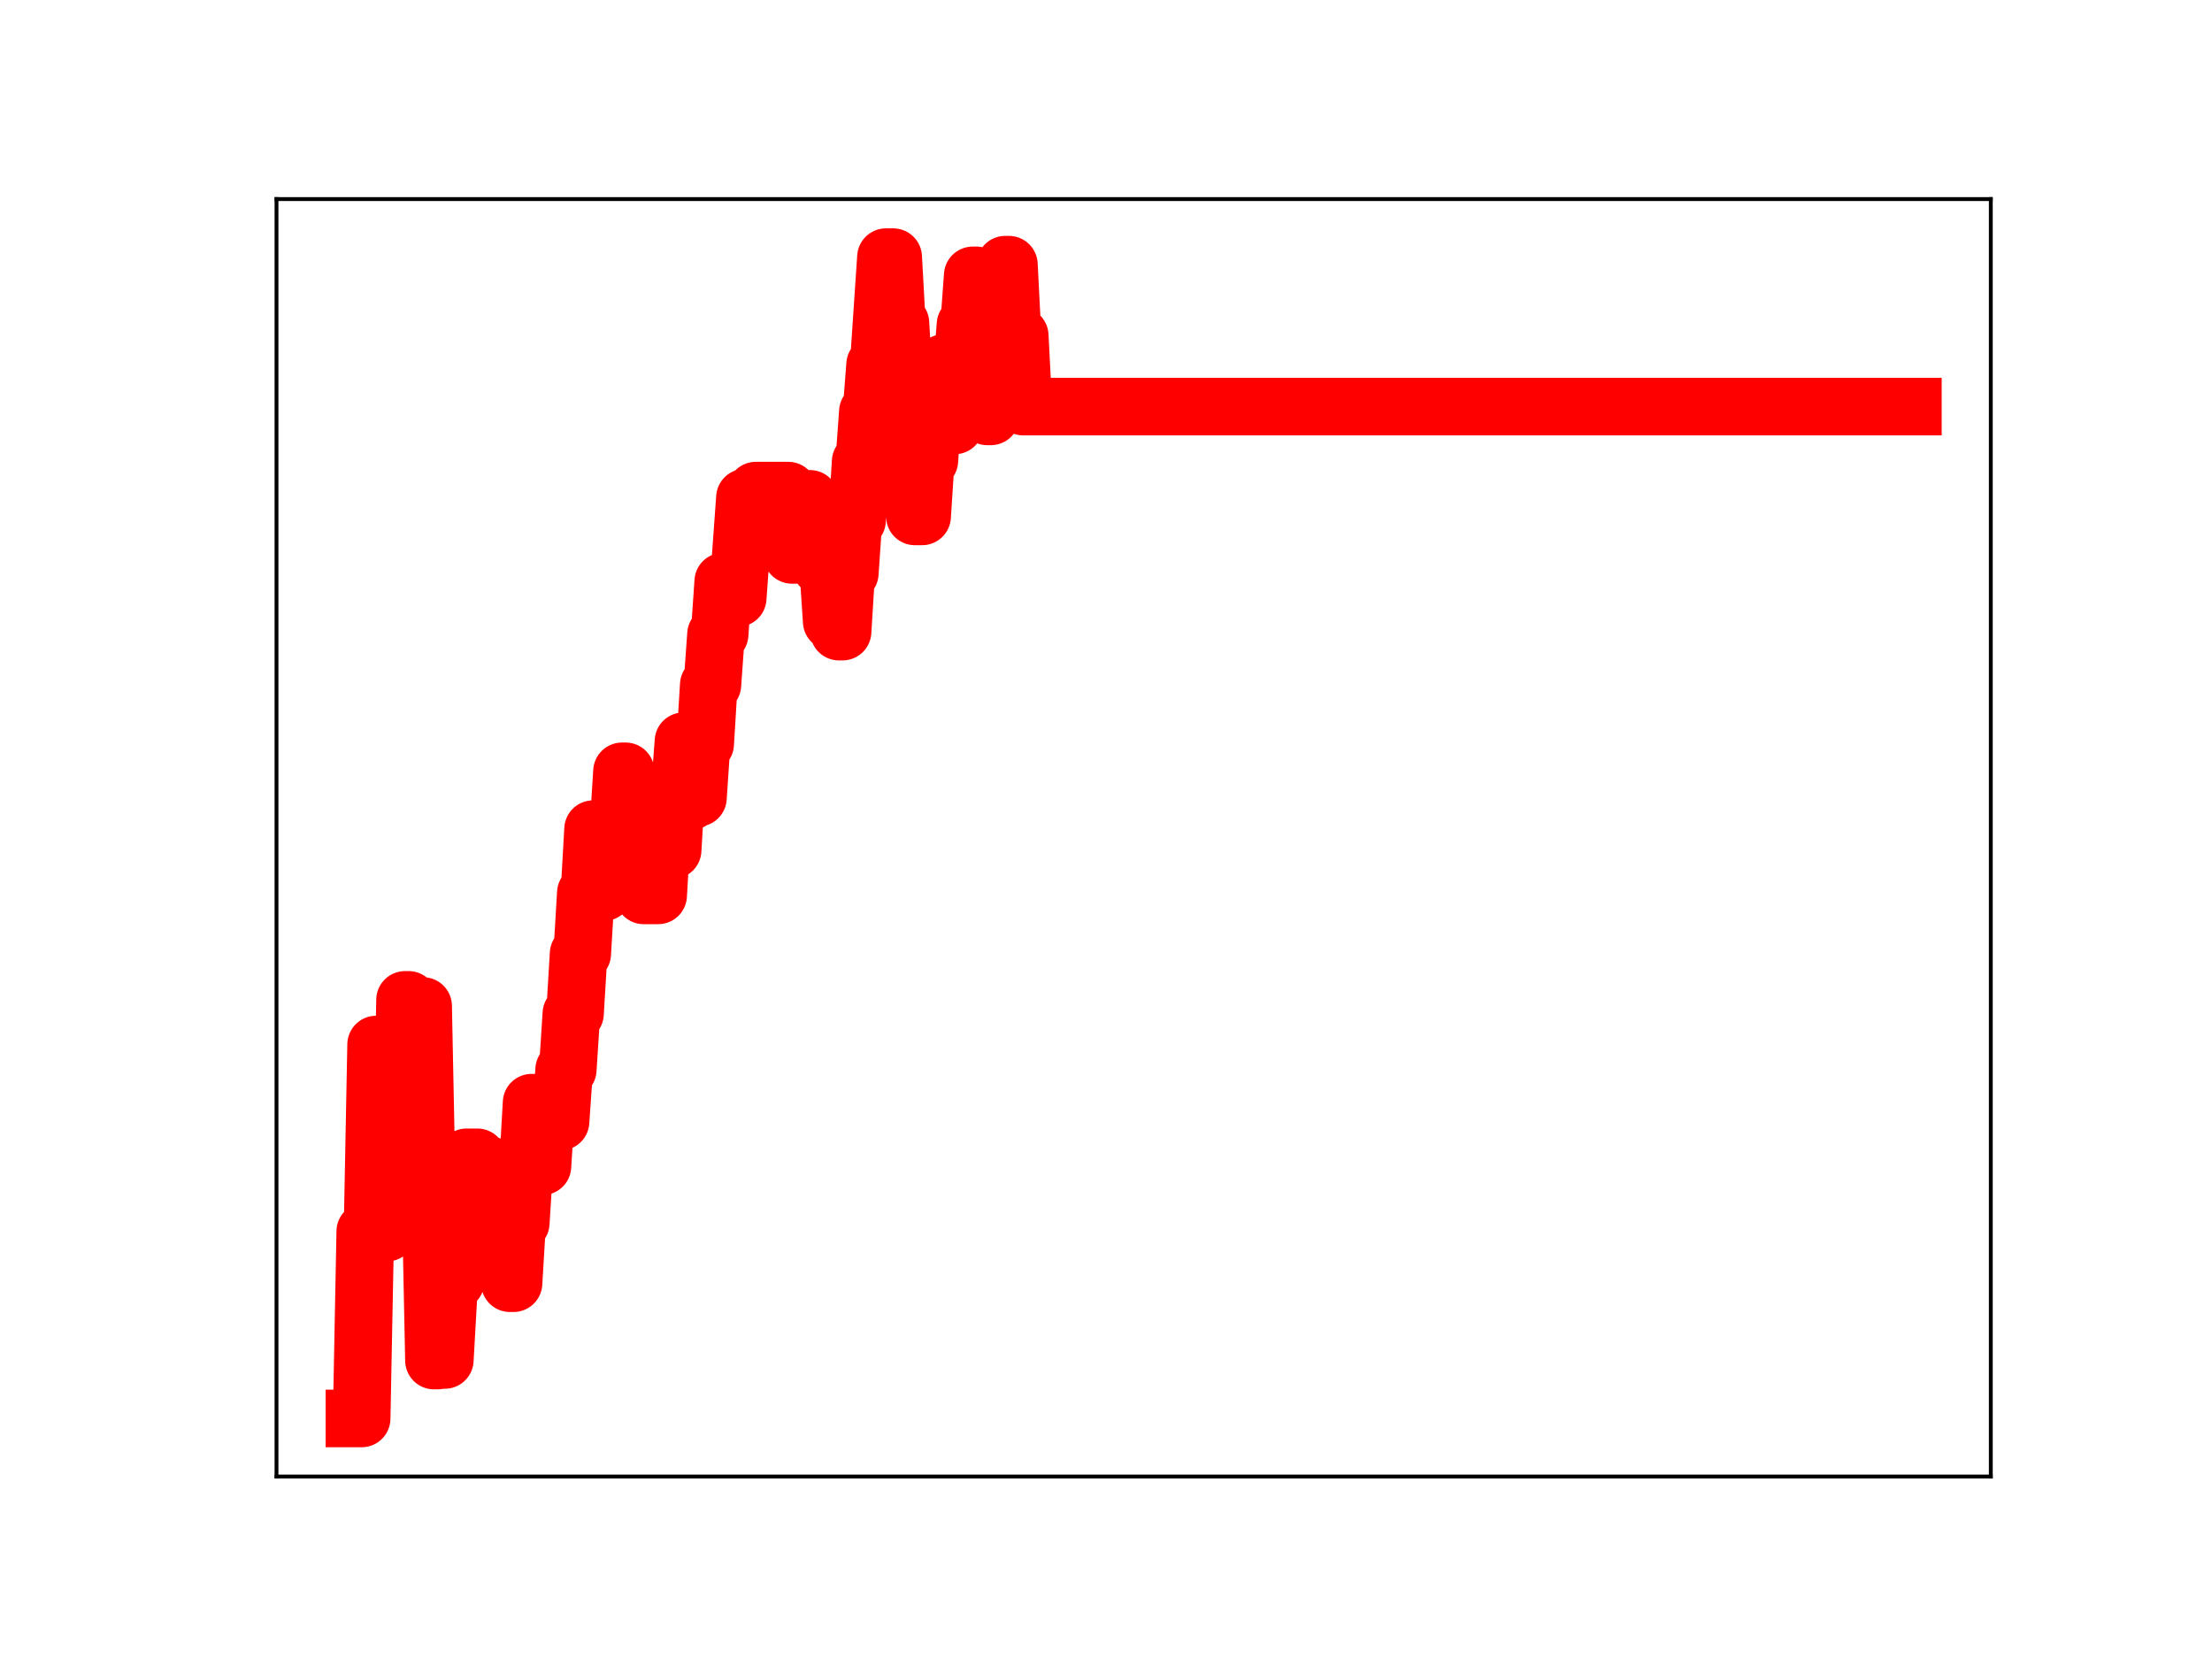 <?xml version="1.0" encoding="utf-8" standalone="no"?>
<!DOCTYPE svg PUBLIC "-//W3C//DTD SVG 1.1//EN"
  "http://www.w3.org/Graphics/SVG/1.1/DTD/svg11.dtd">
<!-- Created with matplotlib (https://matplotlib.org/) -->
<svg height="345.6pt" version="1.1" viewBox="0 0 460.8 345.6" width="460.8pt" xmlns="http://www.w3.org/2000/svg" xmlns:xlink="http://www.w3.org/1999/xlink">
 <defs>
  <style type="text/css">
*{stroke-linecap:butt;stroke-linejoin:round;}
  </style>
 </defs>
 <g id="figure_1">
  <g id="patch_1">
   <path d="M 0 345.6 
L 460.8 345.6 
L 460.8 0 
L 0 0 
z
" style="fill:#ffffff;"/>
  </g>
  <g id="axes_1">
   <g id="patch_2">
    <path d="M 57.6 307.584 
L 414.72 307.584 
L 414.72 41.472 
L 57.6 41.472 
z
" style="fill:#ffffff;"/>
   </g>
   <g id="line2d_1">
    <path clip-path="url(#p747812149f)" d="M 73.833 295.488 
L 75.339 295.488 
L 76.093 256.519 
L 77.599 256.519 
L 78.352 217.599 
L 79.106 217.599 
L 79.859 256.776 
L 80.612 256.776 
L 81.365 247.771 
L 83.625 247.771 
L 84.378 208.296 
L 85.132 208.296 
L 85.885 243.647 
L 86.638 243.647 
L 87.391 209.571 
L 88.145 209.571 
L 88.898 246.788 
L 89.651 246.788 
L 90.404 283.425 
L 91.158 283.425 
L 91.911 283.304 
L 92.664 283.304 
L 93.417 269.983 
L 94.171 266.931 
L 94.924 266.931 
L 95.677 253.5 
L 96.43 253.5 
L 97.184 241.089 
L 99.444 241.089 
L 100.197 254.067 
L 101.703 254.067 
L 102.457 242.872 
L 103.21 255.274 
L 105.47 255.274 
L 106.223 267.314 
L 106.976 267.314 
L 107.729 254.754 
L 108.483 254.754 
L 109.236 242.845 
L 109.989 242.845 
L 110.742 229.711 
L 111.496 229.711 
L 112.249 242.952 
L 113.002 242.952 
L 113.755 230.9 
L 115.262 230.9 
L 116.015 233.65 
L 116.768 233.65 
L 117.522 222.834 
L 118.275 222.834 
L 119.028 211.16 
L 119.782 211.16 
L 120.535 198.678 
L 121.288 198.678 
L 122.041 186.021 
L 122.795 186.021 
L 123.548 172.73 
L 124.301 185.844 
L 125.808 185.844 
L 126.561 184.574 
L 128.067 184.574 
L 129.574 160.684 
L 130.327 160.684 
L 131.08 173.969 
L 131.834 173.969 
L 132.587 172.902 
L 133.34 172.902 
L 134.093 186.524 
L 137.106 186.524 
L 137.86 173.658 
L 138.613 173.658 
L 139.366 177.095 
L 140.12 177.095 
L 140.873 164.55 
L 141.626 164.55 
L 142.379 154.418 
L 143.133 166.926 
L 143.886 166.926 
L 144.639 166.197 
L 145.392 166.197 
L 146.146 154.985 
L 146.899 154.985 
L 147.652 142.667 
L 148.405 142.667 
L 149.159 132.154 
L 149.912 132.154 
L 150.665 121.142 
L 152.172 121.142 
L 152.925 124.577 
L 153.678 124.577 
L 155.185 103.665 
L 156.691 103.665 
L 157.444 102.208 
L 164.224 102.208 
L 164.977 115.591 
L 165.73 115.591 
L 166.484 103.921 
L 168.743 103.921 
L 169.497 116.554 
L 170.25 116.554 
L 171.003 118.066 
L 172.51 118.066 
L 173.263 129.474 
L 174.016 129.474 
L 174.769 131.576 
L 175.523 131.576 
L 176.276 119.411 
L 177.029 119.411 
L 177.782 108.422 
L 178.536 108.422 
L 179.289 96.167 
L 180.042 96.167 
L 180.795 85.753 
L 181.549 85.753 
L 182.302 75.954 
L 183.055 75.954 
L 184.562 53.568 
L 186.068 53.568 
L 186.822 67.283 
L 187.575 67.283 
L 188.328 79.917 
L 189.081 79.917 
L 190.588 107.575 
L 192.094 107.575 
L 192.848 95.952 
L 193.601 95.952 
L 194.354 85.712 
L 195.861 85.712 
L 196.614 75.611 
L 197.367 88.628 
L 198.874 88.628 
L 199.627 77.108 
L 200.38 77.108 
L 201.133 67.624 
L 201.887 67.624 
L 202.64 57.365 
L 203.393 57.365 
L 204.147 73.118 
L 204.9 73.118 
L 205.653 86.736 
L 206.406 86.736 
L 207.16 76.431 
L 207.913 76.431 
L 208.666 64.399 
L 209.419 55.139 
L 210.173 55.139 
L 210.926 69.941 
L 212.432 69.941 
L 213.186 84.702 
L 398.487 84.702 
L 398.487 84.702 
" style="fill:none;stroke:#ff0000;stroke-linecap:square;stroke-width:12;"/>
    <defs>
     <path d="M 0 3 
C 0.796 3 1.559 2.684 2.121 2.121 
C 2.684 1.559 3 0.796 3 0 
C 3 -0.796 2.684 -1.559 2.121 -2.121 
C 1.559 -2.684 0.796 -3 0 -3 
C -0.796 -3 -1.559 -2.684 -2.121 -2.121 
C -2.684 -1.559 -3 -0.796 -3 0 
C -3 0.796 -2.684 1.559 -2.121 2.121 
C -1.559 2.684 -0.796 3 0 3 
z
" id="m77bbad6377" style="stroke:#ff0000;"/>
    </defs>
    <g clip-path="url(#p747812149f)">
     <use style="fill:#ff0000;stroke:#ff0000;" x="73.833" xlink:href="#m77bbad6377" y="295.488"/>
     <use style="fill:#ff0000;stroke:#ff0000;" x="74.586" xlink:href="#m77bbad6377" y="295.488"/>
     <use style="fill:#ff0000;stroke:#ff0000;" x="75.339" xlink:href="#m77bbad6377" y="295.488"/>
     <use style="fill:#ff0000;stroke:#ff0000;" x="76.093" xlink:href="#m77bbad6377" y="256.519"/>
     <use style="fill:#ff0000;stroke:#ff0000;" x="76.846" xlink:href="#m77bbad6377" y="256.519"/>
     <use style="fill:#ff0000;stroke:#ff0000;" x="77.599" xlink:href="#m77bbad6377" y="256.519"/>
     <use style="fill:#ff0000;stroke:#ff0000;" x="78.352" xlink:href="#m77bbad6377" y="217.599"/>
     <use style="fill:#ff0000;stroke:#ff0000;" x="79.106" xlink:href="#m77bbad6377" y="217.599"/>
     <use style="fill:#ff0000;stroke:#ff0000;" x="79.859" xlink:href="#m77bbad6377" y="256.776"/>
     <use style="fill:#ff0000;stroke:#ff0000;" x="80.612" xlink:href="#m77bbad6377" y="256.776"/>
     <use style="fill:#ff0000;stroke:#ff0000;" x="81.365" xlink:href="#m77bbad6377" y="247.771"/>
     <use style="fill:#ff0000;stroke:#ff0000;" x="82.119" xlink:href="#m77bbad6377" y="247.771"/>
     <use style="fill:#ff0000;stroke:#ff0000;" x="82.872" xlink:href="#m77bbad6377" y="247.771"/>
     <use style="fill:#ff0000;stroke:#ff0000;" x="83.625" xlink:href="#m77bbad6377" y="247.771"/>
     <use style="fill:#ff0000;stroke:#ff0000;" x="84.378" xlink:href="#m77bbad6377" y="208.296"/>
     <use style="fill:#ff0000;stroke:#ff0000;" x="85.132" xlink:href="#m77bbad6377" y="208.296"/>
     <use style="fill:#ff0000;stroke:#ff0000;" x="85.885" xlink:href="#m77bbad6377" y="243.647"/>
     <use style="fill:#ff0000;stroke:#ff0000;" x="86.638" xlink:href="#m77bbad6377" y="243.647"/>
     <use style="fill:#ff0000;stroke:#ff0000;" x="87.391" xlink:href="#m77bbad6377" y="209.571"/>
     <use style="fill:#ff0000;stroke:#ff0000;" x="88.145" xlink:href="#m77bbad6377" y="209.571"/>
     <use style="fill:#ff0000;stroke:#ff0000;" x="88.898" xlink:href="#m77bbad6377" y="246.788"/>
     <use style="fill:#ff0000;stroke:#ff0000;" x="89.651" xlink:href="#m77bbad6377" y="246.788"/>
     <use style="fill:#ff0000;stroke:#ff0000;" x="90.404" xlink:href="#m77bbad6377" y="283.425"/>
     <use style="fill:#ff0000;stroke:#ff0000;" x="91.158" xlink:href="#m77bbad6377" y="283.425"/>
     <use style="fill:#ff0000;stroke:#ff0000;" x="91.911" xlink:href="#m77bbad6377" y="283.304"/>
     <use style="fill:#ff0000;stroke:#ff0000;" x="92.664" xlink:href="#m77bbad6377" y="283.304"/>
     <use style="fill:#ff0000;stroke:#ff0000;" x="93.417" xlink:href="#m77bbad6377" y="269.983"/>
     <use style="fill:#ff0000;stroke:#ff0000;" x="94.171" xlink:href="#m77bbad6377" y="266.931"/>
     <use style="fill:#ff0000;stroke:#ff0000;" x="94.924" xlink:href="#m77bbad6377" y="266.931"/>
     <use style="fill:#ff0000;stroke:#ff0000;" x="95.677" xlink:href="#m77bbad6377" y="253.5"/>
     <use style="fill:#ff0000;stroke:#ff0000;" x="96.43" xlink:href="#m77bbad6377" y="253.5"/>
     <use style="fill:#ff0000;stroke:#ff0000;" x="97.184" xlink:href="#m77bbad6377" y="241.089"/>
     <use style="fill:#ff0000;stroke:#ff0000;" x="97.937" xlink:href="#m77bbad6377" y="241.089"/>
     <use style="fill:#ff0000;stroke:#ff0000;" x="98.69" xlink:href="#m77bbad6377" y="241.089"/>
     <use style="fill:#ff0000;stroke:#ff0000;" x="99.444" xlink:href="#m77bbad6377" y="241.089"/>
     <use style="fill:#ff0000;stroke:#ff0000;" x="100.197" xlink:href="#m77bbad6377" y="254.067"/>
     <use style="fill:#ff0000;stroke:#ff0000;" x="100.95" xlink:href="#m77bbad6377" y="254.067"/>
     <use style="fill:#ff0000;stroke:#ff0000;" x="101.703" xlink:href="#m77bbad6377" y="254.067"/>
     <use style="fill:#ff0000;stroke:#ff0000;" x="102.457" xlink:href="#m77bbad6377" y="242.872"/>
     <use style="fill:#ff0000;stroke:#ff0000;" x="103.21" xlink:href="#m77bbad6377" y="255.274"/>
     <use style="fill:#ff0000;stroke:#ff0000;" x="103.963" xlink:href="#m77bbad6377" y="255.274"/>
     <use style="fill:#ff0000;stroke:#ff0000;" x="104.716" xlink:href="#m77bbad6377" y="255.274"/>
     <use style="fill:#ff0000;stroke:#ff0000;" x="105.47" xlink:href="#m77bbad6377" y="255.274"/>
     <use style="fill:#ff0000;stroke:#ff0000;" x="106.223" xlink:href="#m77bbad6377" y="267.314"/>
     <use style="fill:#ff0000;stroke:#ff0000;" x="106.976" xlink:href="#m77bbad6377" y="267.314"/>
     <use style="fill:#ff0000;stroke:#ff0000;" x="107.729" xlink:href="#m77bbad6377" y="254.754"/>
     <use style="fill:#ff0000;stroke:#ff0000;" x="108.483" xlink:href="#m77bbad6377" y="254.754"/>
     <use style="fill:#ff0000;stroke:#ff0000;" x="109.236" xlink:href="#m77bbad6377" y="242.845"/>
     <use style="fill:#ff0000;stroke:#ff0000;" x="109.989" xlink:href="#m77bbad6377" y="242.845"/>
     <use style="fill:#ff0000;stroke:#ff0000;" x="110.742" xlink:href="#m77bbad6377" y="229.711"/>
     <use style="fill:#ff0000;stroke:#ff0000;" x="111.496" xlink:href="#m77bbad6377" y="229.711"/>
     <use style="fill:#ff0000;stroke:#ff0000;" x="112.249" xlink:href="#m77bbad6377" y="242.952"/>
     <use style="fill:#ff0000;stroke:#ff0000;" x="113.002" xlink:href="#m77bbad6377" y="242.952"/>
     <use style="fill:#ff0000;stroke:#ff0000;" x="113.755" xlink:href="#m77bbad6377" y="230.9"/>
     <use style="fill:#ff0000;stroke:#ff0000;" x="114.509" xlink:href="#m77bbad6377" y="230.9"/>
     <use style="fill:#ff0000;stroke:#ff0000;" x="115.262" xlink:href="#m77bbad6377" y="230.9"/>
     <use style="fill:#ff0000;stroke:#ff0000;" x="116.015" xlink:href="#m77bbad6377" y="233.65"/>
     <use style="fill:#ff0000;stroke:#ff0000;" x="116.768" xlink:href="#m77bbad6377" y="233.65"/>
     <use style="fill:#ff0000;stroke:#ff0000;" x="117.522" xlink:href="#m77bbad6377" y="222.834"/>
     <use style="fill:#ff0000;stroke:#ff0000;" x="118.275" xlink:href="#m77bbad6377" y="222.834"/>
     <use style="fill:#ff0000;stroke:#ff0000;" x="119.028" xlink:href="#m77bbad6377" y="211.16"/>
     <use style="fill:#ff0000;stroke:#ff0000;" x="119.782" xlink:href="#m77bbad6377" y="211.16"/>
     <use style="fill:#ff0000;stroke:#ff0000;" x="120.535" xlink:href="#m77bbad6377" y="198.678"/>
     <use style="fill:#ff0000;stroke:#ff0000;" x="121.288" xlink:href="#m77bbad6377" y="198.678"/>
     <use style="fill:#ff0000;stroke:#ff0000;" x="122.041" xlink:href="#m77bbad6377" y="186.021"/>
     <use style="fill:#ff0000;stroke:#ff0000;" x="122.795" xlink:href="#m77bbad6377" y="186.021"/>
     <use style="fill:#ff0000;stroke:#ff0000;" x="123.548" xlink:href="#m77bbad6377" y="172.73"/>
     <use style="fill:#ff0000;stroke:#ff0000;" x="124.301" xlink:href="#m77bbad6377" y="185.844"/>
     <use style="fill:#ff0000;stroke:#ff0000;" x="125.054" xlink:href="#m77bbad6377" y="185.844"/>
     <use style="fill:#ff0000;stroke:#ff0000;" x="125.808" xlink:href="#m77bbad6377" y="185.844"/>
     <use style="fill:#ff0000;stroke:#ff0000;" x="126.561" xlink:href="#m77bbad6377" y="184.574"/>
     <use style="fill:#ff0000;stroke:#ff0000;" x="127.314" xlink:href="#m77bbad6377" y="184.574"/>
     <use style="fill:#ff0000;stroke:#ff0000;" x="128.067" xlink:href="#m77bbad6377" y="184.574"/>
     <use style="fill:#ff0000;stroke:#ff0000;" x="128.821" xlink:href="#m77bbad6377" y="172.036"/>
     <use style="fill:#ff0000;stroke:#ff0000;" x="129.574" xlink:href="#m77bbad6377" y="160.684"/>
     <use style="fill:#ff0000;stroke:#ff0000;" x="130.327" xlink:href="#m77bbad6377" y="160.684"/>
     <use style="fill:#ff0000;stroke:#ff0000;" x="131.08" xlink:href="#m77bbad6377" y="173.969"/>
     <use style="fill:#ff0000;stroke:#ff0000;" x="131.834" xlink:href="#m77bbad6377" y="173.969"/>
     <use style="fill:#ff0000;stroke:#ff0000;" x="132.587" xlink:href="#m77bbad6377" y="172.902"/>
     <use style="fill:#ff0000;stroke:#ff0000;" x="133.34" xlink:href="#m77bbad6377" y="172.902"/>
     <use style="fill:#ff0000;stroke:#ff0000;" x="134.093" xlink:href="#m77bbad6377" y="186.524"/>
     <use style="fill:#ff0000;stroke:#ff0000;" x="134.847" xlink:href="#m77bbad6377" y="186.524"/>
     <use style="fill:#ff0000;stroke:#ff0000;" x="135.6" xlink:href="#m77bbad6377" y="186.524"/>
     <use style="fill:#ff0000;stroke:#ff0000;" x="136.353" xlink:href="#m77bbad6377" y="186.524"/>
     <use style="fill:#ff0000;stroke:#ff0000;" x="137.106" xlink:href="#m77bbad6377" y="186.524"/>
     <use style="fill:#ff0000;stroke:#ff0000;" x="137.86" xlink:href="#m77bbad6377" y="173.658"/>
     <use style="fill:#ff0000;stroke:#ff0000;" x="138.613" xlink:href="#m77bbad6377" y="173.658"/>
     <use style="fill:#ff0000;stroke:#ff0000;" x="139.366" xlink:href="#m77bbad6377" y="177.095"/>
     <use style="fill:#ff0000;stroke:#ff0000;" x="140.12" xlink:href="#m77bbad6377" y="177.095"/>
     <use style="fill:#ff0000;stroke:#ff0000;" x="140.873" xlink:href="#m77bbad6377" y="164.55"/>
     <use style="fill:#ff0000;stroke:#ff0000;" x="141.626" xlink:href="#m77bbad6377" y="164.55"/>
     <use style="fill:#ff0000;stroke:#ff0000;" x="142.379" xlink:href="#m77bbad6377" y="154.418"/>
     <use style="fill:#ff0000;stroke:#ff0000;" x="143.133" xlink:href="#m77bbad6377" y="166.926"/>
     <use style="fill:#ff0000;stroke:#ff0000;" x="143.886" xlink:href="#m77bbad6377" y="166.926"/>
     <use style="fill:#ff0000;stroke:#ff0000;" x="144.639" xlink:href="#m77bbad6377" y="166.197"/>
     <use style="fill:#ff0000;stroke:#ff0000;" x="145.392" xlink:href="#m77bbad6377" y="166.197"/>
     <use style="fill:#ff0000;stroke:#ff0000;" x="146.146" xlink:href="#m77bbad6377" y="154.985"/>
     <use style="fill:#ff0000;stroke:#ff0000;" x="146.899" xlink:href="#m77bbad6377" y="154.985"/>
     <use style="fill:#ff0000;stroke:#ff0000;" x="147.652" xlink:href="#m77bbad6377" y="142.667"/>
     <use style="fill:#ff0000;stroke:#ff0000;" x="148.405" xlink:href="#m77bbad6377" y="142.667"/>
     <use style="fill:#ff0000;stroke:#ff0000;" x="149.159" xlink:href="#m77bbad6377" y="132.154"/>
     <use style="fill:#ff0000;stroke:#ff0000;" x="149.912" xlink:href="#m77bbad6377" y="132.154"/>
     <use style="fill:#ff0000;stroke:#ff0000;" x="150.665" xlink:href="#m77bbad6377" y="121.142"/>
     <use style="fill:#ff0000;stroke:#ff0000;" x="151.418" xlink:href="#m77bbad6377" y="121.142"/>
     <use style="fill:#ff0000;stroke:#ff0000;" x="152.172" xlink:href="#m77bbad6377" y="121.142"/>
     <use style="fill:#ff0000;stroke:#ff0000;" x="152.925" xlink:href="#m77bbad6377" y="124.577"/>
     <use style="fill:#ff0000;stroke:#ff0000;" x="153.678" xlink:href="#m77bbad6377" y="124.577"/>
     <use style="fill:#ff0000;stroke:#ff0000;" x="154.431" xlink:href="#m77bbad6377" y="114.768"/>
     <use style="fill:#ff0000;stroke:#ff0000;" x="155.185" xlink:href="#m77bbad6377" y="103.665"/>
     <use style="fill:#ff0000;stroke:#ff0000;" x="155.938" xlink:href="#m77bbad6377" y="103.665"/>
     <use style="fill:#ff0000;stroke:#ff0000;" x="156.691" xlink:href="#m77bbad6377" y="103.665"/>
     <use style="fill:#ff0000;stroke:#ff0000;" x="157.444" xlink:href="#m77bbad6377" y="102.208"/>
     <use style="fill:#ff0000;stroke:#ff0000;" x="158.198" xlink:href="#m77bbad6377" y="102.208"/>
     <use style="fill:#ff0000;stroke:#ff0000;" x="158.951" xlink:href="#m77bbad6377" y="102.208"/>
     <use style="fill:#ff0000;stroke:#ff0000;" x="159.704" xlink:href="#m77bbad6377" y="102.208"/>
     <use style="fill:#ff0000;stroke:#ff0000;" x="160.457" xlink:href="#m77bbad6377" y="102.208"/>
     <use style="fill:#ff0000;stroke:#ff0000;" x="161.211" xlink:href="#m77bbad6377" y="102.208"/>
     <use style="fill:#ff0000;stroke:#ff0000;" x="161.964" xlink:href="#m77bbad6377" y="102.208"/>
     <use style="fill:#ff0000;stroke:#ff0000;" x="162.717" xlink:href="#m77bbad6377" y="102.208"/>
     <use style="fill:#ff0000;stroke:#ff0000;" x="163.471" xlink:href="#m77bbad6377" y="102.208"/>
     <use style="fill:#ff0000;stroke:#ff0000;" x="164.224" xlink:href="#m77bbad6377" y="102.208"/>
     <use style="fill:#ff0000;stroke:#ff0000;" x="164.977" xlink:href="#m77bbad6377" y="115.591"/>
     <use style="fill:#ff0000;stroke:#ff0000;" x="165.73" xlink:href="#m77bbad6377" y="115.591"/>
     <use style="fill:#ff0000;stroke:#ff0000;" x="166.484" xlink:href="#m77bbad6377" y="103.921"/>
     <use style="fill:#ff0000;stroke:#ff0000;" x="167.237" xlink:href="#m77bbad6377" y="103.921"/>
     <use style="fill:#ff0000;stroke:#ff0000;" x="167.99" xlink:href="#m77bbad6377" y="103.921"/>
     <use style="fill:#ff0000;stroke:#ff0000;" x="168.743" xlink:href="#m77bbad6377" y="103.921"/>
     <use style="fill:#ff0000;stroke:#ff0000;" x="169.497" xlink:href="#m77bbad6377" y="116.554"/>
     <use style="fill:#ff0000;stroke:#ff0000;" x="170.25" xlink:href="#m77bbad6377" y="116.554"/>
     <use style="fill:#ff0000;stroke:#ff0000;" x="171.003" xlink:href="#m77bbad6377" y="118.066"/>
     <use style="fill:#ff0000;stroke:#ff0000;" x="171.756" xlink:href="#m77bbad6377" y="118.066"/>
     <use style="fill:#ff0000;stroke:#ff0000;" x="172.51" xlink:href="#m77bbad6377" y="118.066"/>
     <use style="fill:#ff0000;stroke:#ff0000;" x="173.263" xlink:href="#m77bbad6377" y="129.474"/>
     <use style="fill:#ff0000;stroke:#ff0000;" x="174.016" xlink:href="#m77bbad6377" y="129.474"/>
     <use style="fill:#ff0000;stroke:#ff0000;" x="174.769" xlink:href="#m77bbad6377" y="131.576"/>
     <use style="fill:#ff0000;stroke:#ff0000;" x="175.523" xlink:href="#m77bbad6377" y="131.576"/>
     <use style="fill:#ff0000;stroke:#ff0000;" x="176.276" xlink:href="#m77bbad6377" y="119.411"/>
     <use style="fill:#ff0000;stroke:#ff0000;" x="177.029" xlink:href="#m77bbad6377" y="119.411"/>
     <use style="fill:#ff0000;stroke:#ff0000;" x="177.782" xlink:href="#m77bbad6377" y="108.422"/>
     <use style="fill:#ff0000;stroke:#ff0000;" x="178.536" xlink:href="#m77bbad6377" y="108.422"/>
     <use style="fill:#ff0000;stroke:#ff0000;" x="179.289" xlink:href="#m77bbad6377" y="96.167"/>
     <use style="fill:#ff0000;stroke:#ff0000;" x="180.042" xlink:href="#m77bbad6377" y="96.167"/>
     <use style="fill:#ff0000;stroke:#ff0000;" x="180.795" xlink:href="#m77bbad6377" y="85.753"/>
     <use style="fill:#ff0000;stroke:#ff0000;" x="181.549" xlink:href="#m77bbad6377" y="85.753"/>
     <use style="fill:#ff0000;stroke:#ff0000;" x="182.302" xlink:href="#m77bbad6377" y="75.954"/>
     <use style="fill:#ff0000;stroke:#ff0000;" x="183.055" xlink:href="#m77bbad6377" y="75.954"/>
     <use style="fill:#ff0000;stroke:#ff0000;" x="183.809" xlink:href="#m77bbad6377" y="63.972"/>
     <use style="fill:#ff0000;stroke:#ff0000;" x="184.562" xlink:href="#m77bbad6377" y="53.568"/>
     <use style="fill:#ff0000;stroke:#ff0000;" x="185.315" xlink:href="#m77bbad6377" y="53.568"/>
     <use style="fill:#ff0000;stroke:#ff0000;" x="186.068" xlink:href="#m77bbad6377" y="53.568"/>
     <use style="fill:#ff0000;stroke:#ff0000;" x="186.822" xlink:href="#m77bbad6377" y="67.283"/>
     <use style="fill:#ff0000;stroke:#ff0000;" x="187.575" xlink:href="#m77bbad6377" y="67.283"/>
     <use style="fill:#ff0000;stroke:#ff0000;" x="188.328" xlink:href="#m77bbad6377" y="79.917"/>
     <use style="fill:#ff0000;stroke:#ff0000;" x="189.081" xlink:href="#m77bbad6377" y="79.917"/>
     <use style="fill:#ff0000;stroke:#ff0000;" x="189.835" xlink:href="#m77bbad6377" y="93.574"/>
     <use style="fill:#ff0000;stroke:#ff0000;" x="190.588" xlink:href="#m77bbad6377" y="107.575"/>
     <use style="fill:#ff0000;stroke:#ff0000;" x="191.341" xlink:href="#m77bbad6377" y="107.575"/>
     <use style="fill:#ff0000;stroke:#ff0000;" x="192.094" xlink:href="#m77bbad6377" y="107.575"/>
     <use style="fill:#ff0000;stroke:#ff0000;" x="192.848" xlink:href="#m77bbad6377" y="95.952"/>
     <use style="fill:#ff0000;stroke:#ff0000;" x="193.601" xlink:href="#m77bbad6377" y="95.952"/>
     <use style="fill:#ff0000;stroke:#ff0000;" x="194.354" xlink:href="#m77bbad6377" y="85.712"/>
     <use style="fill:#ff0000;stroke:#ff0000;" x="195.107" xlink:href="#m77bbad6377" y="85.712"/>
     <use style="fill:#ff0000;stroke:#ff0000;" x="195.861" xlink:href="#m77bbad6377" y="85.712"/>
     <use style="fill:#ff0000;stroke:#ff0000;" x="196.614" xlink:href="#m77bbad6377" y="75.611"/>
     <use style="fill:#ff0000;stroke:#ff0000;" x="197.367" xlink:href="#m77bbad6377" y="88.628"/>
     <use style="fill:#ff0000;stroke:#ff0000;" x="198.12" xlink:href="#m77bbad6377" y="88.628"/>
     <use style="fill:#ff0000;stroke:#ff0000;" x="198.874" xlink:href="#m77bbad6377" y="88.628"/>
     <use style="fill:#ff0000;stroke:#ff0000;" x="199.627" xlink:href="#m77bbad6377" y="77.108"/>
     <use style="fill:#ff0000;stroke:#ff0000;" x="200.38" xlink:href="#m77bbad6377" y="77.108"/>
     <use style="fill:#ff0000;stroke:#ff0000;" x="201.133" xlink:href="#m77bbad6377" y="67.624"/>
     <use style="fill:#ff0000;stroke:#ff0000;" x="201.887" xlink:href="#m77bbad6377" y="67.624"/>
     <use style="fill:#ff0000;stroke:#ff0000;" x="202.64" xlink:href="#m77bbad6377" y="57.365"/>
     <use style="fill:#ff0000;stroke:#ff0000;" x="203.393" xlink:href="#m77bbad6377" y="57.365"/>
     <use style="fill:#ff0000;stroke:#ff0000;" x="204.147" xlink:href="#m77bbad6377" y="73.118"/>
     <use style="fill:#ff0000;stroke:#ff0000;" x="204.9" xlink:href="#m77bbad6377" y="73.118"/>
     <use style="fill:#ff0000;stroke:#ff0000;" x="205.653" xlink:href="#m77bbad6377" y="86.736"/>
     <use style="fill:#ff0000;stroke:#ff0000;" x="206.406" xlink:href="#m77bbad6377" y="86.736"/>
     <use style="fill:#ff0000;stroke:#ff0000;" x="207.16" xlink:href="#m77bbad6377" y="76.431"/>
     <use style="fill:#ff0000;stroke:#ff0000;" x="207.913" xlink:href="#m77bbad6377" y="76.431"/>
     <use style="fill:#ff0000;stroke:#ff0000;" x="208.666" xlink:href="#m77bbad6377" y="64.399"/>
     <use style="fill:#ff0000;stroke:#ff0000;" x="209.419" xlink:href="#m77bbad6377" y="55.139"/>
     <use style="fill:#ff0000;stroke:#ff0000;" x="210.173" xlink:href="#m77bbad6377" y="55.139"/>
     <use style="fill:#ff0000;stroke:#ff0000;" x="210.926" xlink:href="#m77bbad6377" y="69.941"/>
     <use style="fill:#ff0000;stroke:#ff0000;" x="211.679" xlink:href="#m77bbad6377" y="69.941"/>
     <use style="fill:#ff0000;stroke:#ff0000;" x="212.432" xlink:href="#m77bbad6377" y="69.941"/>
     <use style="fill:#ff0000;stroke:#ff0000;" x="213.186" xlink:href="#m77bbad6377" y="84.702"/>
     <use style="fill:#ff0000;stroke:#ff0000;" x="213.939" xlink:href="#m77bbad6377" y="84.702"/>
     <use style="fill:#ff0000;stroke:#ff0000;" x="214.692" xlink:href="#m77bbad6377" y="84.702"/>
     <use style="fill:#ff0000;stroke:#ff0000;" x="215.445" xlink:href="#m77bbad6377" y="84.702"/>
     <use style="fill:#ff0000;stroke:#ff0000;" x="216.199" xlink:href="#m77bbad6377" y="84.702"/>
     <use style="fill:#ff0000;stroke:#ff0000;" x="216.952" xlink:href="#m77bbad6377" y="84.702"/>
     <use style="fill:#ff0000;stroke:#ff0000;" x="217.705" xlink:href="#m77bbad6377" y="84.702"/>
     <use style="fill:#ff0000;stroke:#ff0000;" x="218.458" xlink:href="#m77bbad6377" y="84.702"/>
     <use style="fill:#ff0000;stroke:#ff0000;" x="219.212" xlink:href="#m77bbad6377" y="84.702"/>
     <use style="fill:#ff0000;stroke:#ff0000;" x="219.965" xlink:href="#m77bbad6377" y="84.702"/>
     <use style="fill:#ff0000;stroke:#ff0000;" x="220.718" xlink:href="#m77bbad6377" y="84.702"/>
     <use style="fill:#ff0000;stroke:#ff0000;" x="221.471" xlink:href="#m77bbad6377" y="84.702"/>
     <use style="fill:#ff0000;stroke:#ff0000;" x="222.225" xlink:href="#m77bbad6377" y="84.702"/>
     <use style="fill:#ff0000;stroke:#ff0000;" x="222.978" xlink:href="#m77bbad6377" y="84.702"/>
     <use style="fill:#ff0000;stroke:#ff0000;" x="223.731" xlink:href="#m77bbad6377" y="84.702"/>
     <use style="fill:#ff0000;stroke:#ff0000;" x="224.484" xlink:href="#m77bbad6377" y="84.702"/>
     <use style="fill:#ff0000;stroke:#ff0000;" x="225.238" xlink:href="#m77bbad6377" y="84.702"/>
     <use style="fill:#ff0000;stroke:#ff0000;" x="225.991" xlink:href="#m77bbad6377" y="84.702"/>
     <use style="fill:#ff0000;stroke:#ff0000;" x="226.744" xlink:href="#m77bbad6377" y="84.702"/>
     <use style="fill:#ff0000;stroke:#ff0000;" x="227.498" xlink:href="#m77bbad6377" y="84.702"/>
     <use style="fill:#ff0000;stroke:#ff0000;" x="228.251" xlink:href="#m77bbad6377" y="84.702"/>
     <use style="fill:#ff0000;stroke:#ff0000;" x="229.004" xlink:href="#m77bbad6377" y="84.702"/>
     <use style="fill:#ff0000;stroke:#ff0000;" x="229.757" xlink:href="#m77bbad6377" y="84.702"/>
     <use style="fill:#ff0000;stroke:#ff0000;" x="230.511" xlink:href="#m77bbad6377" y="84.702"/>
     <use style="fill:#ff0000;stroke:#ff0000;" x="231.264" xlink:href="#m77bbad6377" y="84.702"/>
     <use style="fill:#ff0000;stroke:#ff0000;" x="232.017" xlink:href="#m77bbad6377" y="84.702"/>
     <use style="fill:#ff0000;stroke:#ff0000;" x="232.77" xlink:href="#m77bbad6377" y="84.702"/>
     <use style="fill:#ff0000;stroke:#ff0000;" x="233.524" xlink:href="#m77bbad6377" y="84.702"/>
     <use style="fill:#ff0000;stroke:#ff0000;" x="234.277" xlink:href="#m77bbad6377" y="84.702"/>
     <use style="fill:#ff0000;stroke:#ff0000;" x="235.03" xlink:href="#m77bbad6377" y="84.702"/>
     <use style="fill:#ff0000;stroke:#ff0000;" x="235.783" xlink:href="#m77bbad6377" y="84.702"/>
     <use style="fill:#ff0000;stroke:#ff0000;" x="236.537" xlink:href="#m77bbad6377" y="84.702"/>
     <use style="fill:#ff0000;stroke:#ff0000;" x="237.29" xlink:href="#m77bbad6377" y="84.702"/>
     <use style="fill:#ff0000;stroke:#ff0000;" x="238.043" xlink:href="#m77bbad6377" y="84.702"/>
     <use style="fill:#ff0000;stroke:#ff0000;" x="238.796" xlink:href="#m77bbad6377" y="84.702"/>
     <use style="fill:#ff0000;stroke:#ff0000;" x="239.55" xlink:href="#m77bbad6377" y="84.702"/>
     <use style="fill:#ff0000;stroke:#ff0000;" x="240.303" xlink:href="#m77bbad6377" y="84.702"/>
     <use style="fill:#ff0000;stroke:#ff0000;" x="241.056" xlink:href="#m77bbad6377" y="84.702"/>
     <use style="fill:#ff0000;stroke:#ff0000;" x="241.809" xlink:href="#m77bbad6377" y="84.702"/>
     <use style="fill:#ff0000;stroke:#ff0000;" x="242.563" xlink:href="#m77bbad6377" y="84.702"/>
     <use style="fill:#ff0000;stroke:#ff0000;" x="243.316" xlink:href="#m77bbad6377" y="84.702"/>
     <use style="fill:#ff0000;stroke:#ff0000;" x="244.069" xlink:href="#m77bbad6377" y="84.702"/>
     <use style="fill:#ff0000;stroke:#ff0000;" x="244.822" xlink:href="#m77bbad6377" y="84.702"/>
     <use style="fill:#ff0000;stroke:#ff0000;" x="245.576" xlink:href="#m77bbad6377" y="84.702"/>
     <use style="fill:#ff0000;stroke:#ff0000;" x="246.329" xlink:href="#m77bbad6377" y="84.702"/>
     <use style="fill:#ff0000;stroke:#ff0000;" x="247.082" xlink:href="#m77bbad6377" y="84.702"/>
     <use style="fill:#ff0000;stroke:#ff0000;" x="247.836" xlink:href="#m77bbad6377" y="84.702"/>
     <use style="fill:#ff0000;stroke:#ff0000;" x="248.589" xlink:href="#m77bbad6377" y="84.702"/>
     <use style="fill:#ff0000;stroke:#ff0000;" x="249.342" xlink:href="#m77bbad6377" y="84.702"/>
     <use style="fill:#ff0000;stroke:#ff0000;" x="250.095" xlink:href="#m77bbad6377" y="84.702"/>
     <use style="fill:#ff0000;stroke:#ff0000;" x="250.849" xlink:href="#m77bbad6377" y="84.702"/>
     <use style="fill:#ff0000;stroke:#ff0000;" x="251.602" xlink:href="#m77bbad6377" y="84.702"/>
     <use style="fill:#ff0000;stroke:#ff0000;" x="252.355" xlink:href="#m77bbad6377" y="84.702"/>
     <use style="fill:#ff0000;stroke:#ff0000;" x="253.108" xlink:href="#m77bbad6377" y="84.702"/>
     <use style="fill:#ff0000;stroke:#ff0000;" x="253.862" xlink:href="#m77bbad6377" y="84.702"/>
     <use style="fill:#ff0000;stroke:#ff0000;" x="254.615" xlink:href="#m77bbad6377" y="84.702"/>
     <use style="fill:#ff0000;stroke:#ff0000;" x="255.368" xlink:href="#m77bbad6377" y="84.702"/>
     <use style="fill:#ff0000;stroke:#ff0000;" x="256.121" xlink:href="#m77bbad6377" y="84.702"/>
     <use style="fill:#ff0000;stroke:#ff0000;" x="256.875" xlink:href="#m77bbad6377" y="84.702"/>
     <use style="fill:#ff0000;stroke:#ff0000;" x="257.628" xlink:href="#m77bbad6377" y="84.702"/>
     <use style="fill:#ff0000;stroke:#ff0000;" x="258.381" xlink:href="#m77bbad6377" y="84.702"/>
     <use style="fill:#ff0000;stroke:#ff0000;" x="259.134" xlink:href="#m77bbad6377" y="84.702"/>
     <use style="fill:#ff0000;stroke:#ff0000;" x="259.888" xlink:href="#m77bbad6377" y="84.702"/>
     <use style="fill:#ff0000;stroke:#ff0000;" x="260.641" xlink:href="#m77bbad6377" y="84.702"/>
     <use style="fill:#ff0000;stroke:#ff0000;" x="261.394" xlink:href="#m77bbad6377" y="84.702"/>
     <use style="fill:#ff0000;stroke:#ff0000;" x="262.147" xlink:href="#m77bbad6377" y="84.702"/>
     <use style="fill:#ff0000;stroke:#ff0000;" x="262.901" xlink:href="#m77bbad6377" y="84.702"/>
     <use style="fill:#ff0000;stroke:#ff0000;" x="263.654" xlink:href="#m77bbad6377" y="84.702"/>
     <use style="fill:#ff0000;stroke:#ff0000;" x="264.407" xlink:href="#m77bbad6377" y="84.702"/>
     <use style="fill:#ff0000;stroke:#ff0000;" x="265.16" xlink:href="#m77bbad6377" y="84.702"/>
     <use style="fill:#ff0000;stroke:#ff0000;" x="265.914" xlink:href="#m77bbad6377" y="84.702"/>
     <use style="fill:#ff0000;stroke:#ff0000;" x="266.667" xlink:href="#m77bbad6377" y="84.702"/>
     <use style="fill:#ff0000;stroke:#ff0000;" x="267.42" xlink:href="#m77bbad6377" y="84.702"/>
     <use style="fill:#ff0000;stroke:#ff0000;" x="268.173" xlink:href="#m77bbad6377" y="84.702"/>
     <use style="fill:#ff0000;stroke:#ff0000;" x="268.927" xlink:href="#m77bbad6377" y="84.702"/>
     <use style="fill:#ff0000;stroke:#ff0000;" x="269.68" xlink:href="#m77bbad6377" y="84.702"/>
     <use style="fill:#ff0000;stroke:#ff0000;" x="270.433" xlink:href="#m77bbad6377" y="84.702"/>
     <use style="fill:#ff0000;stroke:#ff0000;" x="271.187" xlink:href="#m77bbad6377" y="84.702"/>
     <use style="fill:#ff0000;stroke:#ff0000;" x="271.94" xlink:href="#m77bbad6377" y="84.702"/>
     <use style="fill:#ff0000;stroke:#ff0000;" x="272.693" xlink:href="#m77bbad6377" y="84.702"/>
     <use style="fill:#ff0000;stroke:#ff0000;" x="273.446" xlink:href="#m77bbad6377" y="84.702"/>
     <use style="fill:#ff0000;stroke:#ff0000;" x="274.2" xlink:href="#m77bbad6377" y="84.702"/>
     <use style="fill:#ff0000;stroke:#ff0000;" x="274.953" xlink:href="#m77bbad6377" y="84.702"/>
     <use style="fill:#ff0000;stroke:#ff0000;" x="275.706" xlink:href="#m77bbad6377" y="84.702"/>
     <use style="fill:#ff0000;stroke:#ff0000;" x="276.459" xlink:href="#m77bbad6377" y="84.702"/>
     <use style="fill:#ff0000;stroke:#ff0000;" x="277.213" xlink:href="#m77bbad6377" y="84.702"/>
     <use style="fill:#ff0000;stroke:#ff0000;" x="277.966" xlink:href="#m77bbad6377" y="84.702"/>
     <use style="fill:#ff0000;stroke:#ff0000;" x="278.719" xlink:href="#m77bbad6377" y="84.702"/>
     <use style="fill:#ff0000;stroke:#ff0000;" x="279.472" xlink:href="#m77bbad6377" y="84.702"/>
     <use style="fill:#ff0000;stroke:#ff0000;" x="280.226" xlink:href="#m77bbad6377" y="84.702"/>
     <use style="fill:#ff0000;stroke:#ff0000;" x="280.979" xlink:href="#m77bbad6377" y="84.702"/>
     <use style="fill:#ff0000;stroke:#ff0000;" x="281.732" xlink:href="#m77bbad6377" y="84.702"/>
     <use style="fill:#ff0000;stroke:#ff0000;" x="282.485" xlink:href="#m77bbad6377" y="84.702"/>
     <use style="fill:#ff0000;stroke:#ff0000;" x="283.239" xlink:href="#m77bbad6377" y="84.702"/>
     <use style="fill:#ff0000;stroke:#ff0000;" x="283.992" xlink:href="#m77bbad6377" y="84.702"/>
     <use style="fill:#ff0000;stroke:#ff0000;" x="284.745" xlink:href="#m77bbad6377" y="84.702"/>
     <use style="fill:#ff0000;stroke:#ff0000;" x="285.498" xlink:href="#m77bbad6377" y="84.702"/>
     <use style="fill:#ff0000;stroke:#ff0000;" x="286.252" xlink:href="#m77bbad6377" y="84.702"/>
     <use style="fill:#ff0000;stroke:#ff0000;" x="287.005" xlink:href="#m77bbad6377" y="84.702"/>
     <use style="fill:#ff0000;stroke:#ff0000;" x="287.758" xlink:href="#m77bbad6377" y="84.702"/>
     <use style="fill:#ff0000;stroke:#ff0000;" x="288.511" xlink:href="#m77bbad6377" y="84.702"/>
     <use style="fill:#ff0000;stroke:#ff0000;" x="289.265" xlink:href="#m77bbad6377" y="84.702"/>
     <use style="fill:#ff0000;stroke:#ff0000;" x="290.018" xlink:href="#m77bbad6377" y="84.702"/>
     <use style="fill:#ff0000;stroke:#ff0000;" x="290.771" xlink:href="#m77bbad6377" y="84.702"/>
     <use style="fill:#ff0000;stroke:#ff0000;" x="291.525" xlink:href="#m77bbad6377" y="84.702"/>
     <use style="fill:#ff0000;stroke:#ff0000;" x="292.278" xlink:href="#m77bbad6377" y="84.702"/>
     <use style="fill:#ff0000;stroke:#ff0000;" x="293.031" xlink:href="#m77bbad6377" y="84.702"/>
     <use style="fill:#ff0000;stroke:#ff0000;" x="293.784" xlink:href="#m77bbad6377" y="84.702"/>
     <use style="fill:#ff0000;stroke:#ff0000;" x="294.538" xlink:href="#m77bbad6377" y="84.702"/>
     <use style="fill:#ff0000;stroke:#ff0000;" x="295.291" xlink:href="#m77bbad6377" y="84.702"/>
     <use style="fill:#ff0000;stroke:#ff0000;" x="296.044" xlink:href="#m77bbad6377" y="84.702"/>
     <use style="fill:#ff0000;stroke:#ff0000;" x="296.797" xlink:href="#m77bbad6377" y="84.702"/>
     <use style="fill:#ff0000;stroke:#ff0000;" x="297.551" xlink:href="#m77bbad6377" y="84.702"/>
     <use style="fill:#ff0000;stroke:#ff0000;" x="298.304" xlink:href="#m77bbad6377" y="84.702"/>
     <use style="fill:#ff0000;stroke:#ff0000;" x="299.057" xlink:href="#m77bbad6377" y="84.702"/>
     <use style="fill:#ff0000;stroke:#ff0000;" x="299.81" xlink:href="#m77bbad6377" y="84.702"/>
     <use style="fill:#ff0000;stroke:#ff0000;" x="300.564" xlink:href="#m77bbad6377" y="84.702"/>
     <use style="fill:#ff0000;stroke:#ff0000;" x="301.317" xlink:href="#m77bbad6377" y="84.702"/>
     <use style="fill:#ff0000;stroke:#ff0000;" x="302.07" xlink:href="#m77bbad6377" y="84.702"/>
     <use style="fill:#ff0000;stroke:#ff0000;" x="302.823" xlink:href="#m77bbad6377" y="84.702"/>
     <use style="fill:#ff0000;stroke:#ff0000;" x="303.577" xlink:href="#m77bbad6377" y="84.702"/>
     <use style="fill:#ff0000;stroke:#ff0000;" x="304.33" xlink:href="#m77bbad6377" y="84.702"/>
     <use style="fill:#ff0000;stroke:#ff0000;" x="305.083" xlink:href="#m77bbad6377" y="84.702"/>
     <use style="fill:#ff0000;stroke:#ff0000;" x="305.836" xlink:href="#m77bbad6377" y="84.702"/>
     <use style="fill:#ff0000;stroke:#ff0000;" x="306.59" xlink:href="#m77bbad6377" y="84.702"/>
     <use style="fill:#ff0000;stroke:#ff0000;" x="307.343" xlink:href="#m77bbad6377" y="84.702"/>
     <use style="fill:#ff0000;stroke:#ff0000;" x="308.096" xlink:href="#m77bbad6377" y="84.702"/>
     <use style="fill:#ff0000;stroke:#ff0000;" x="308.849" xlink:href="#m77bbad6377" y="84.702"/>
     <use style="fill:#ff0000;stroke:#ff0000;" x="309.603" xlink:href="#m77bbad6377" y="84.702"/>
     <use style="fill:#ff0000;stroke:#ff0000;" x="310.356" xlink:href="#m77bbad6377" y="84.702"/>
     <use style="fill:#ff0000;stroke:#ff0000;" x="311.109" xlink:href="#m77bbad6377" y="84.702"/>
     <use style="fill:#ff0000;stroke:#ff0000;" x="311.863" xlink:href="#m77bbad6377" y="84.702"/>
     <use style="fill:#ff0000;stroke:#ff0000;" x="312.616" xlink:href="#m77bbad6377" y="84.702"/>
     <use style="fill:#ff0000;stroke:#ff0000;" x="313.369" xlink:href="#m77bbad6377" y="84.702"/>
     <use style="fill:#ff0000;stroke:#ff0000;" x="314.122" xlink:href="#m77bbad6377" y="84.702"/>
     <use style="fill:#ff0000;stroke:#ff0000;" x="314.876" xlink:href="#m77bbad6377" y="84.702"/>
     <use style="fill:#ff0000;stroke:#ff0000;" x="315.629" xlink:href="#m77bbad6377" y="84.702"/>
     <use style="fill:#ff0000;stroke:#ff0000;" x="316.382" xlink:href="#m77bbad6377" y="84.702"/>
     <use style="fill:#ff0000;stroke:#ff0000;" x="317.135" xlink:href="#m77bbad6377" y="84.702"/>
     <use style="fill:#ff0000;stroke:#ff0000;" x="317.889" xlink:href="#m77bbad6377" y="84.702"/>
     <use style="fill:#ff0000;stroke:#ff0000;" x="318.642" xlink:href="#m77bbad6377" y="84.702"/>
     <use style="fill:#ff0000;stroke:#ff0000;" x="319.395" xlink:href="#m77bbad6377" y="84.702"/>
     <use style="fill:#ff0000;stroke:#ff0000;" x="320.148" xlink:href="#m77bbad6377" y="84.702"/>
     <use style="fill:#ff0000;stroke:#ff0000;" x="320.902" xlink:href="#m77bbad6377" y="84.702"/>
     <use style="fill:#ff0000;stroke:#ff0000;" x="321.655" xlink:href="#m77bbad6377" y="84.702"/>
     <use style="fill:#ff0000;stroke:#ff0000;" x="322.408" xlink:href="#m77bbad6377" y="84.702"/>
     <use style="fill:#ff0000;stroke:#ff0000;" x="323.161" xlink:href="#m77bbad6377" y="84.702"/>
     <use style="fill:#ff0000;stroke:#ff0000;" x="323.915" xlink:href="#m77bbad6377" y="84.702"/>
     <use style="fill:#ff0000;stroke:#ff0000;" x="324.668" xlink:href="#m77bbad6377" y="84.702"/>
     <use style="fill:#ff0000;stroke:#ff0000;" x="325.421" xlink:href="#m77bbad6377" y="84.702"/>
     <use style="fill:#ff0000;stroke:#ff0000;" x="326.174" xlink:href="#m77bbad6377" y="84.702"/>
     <use style="fill:#ff0000;stroke:#ff0000;" x="326.928" xlink:href="#m77bbad6377" y="84.702"/>
     <use style="fill:#ff0000;stroke:#ff0000;" x="327.681" xlink:href="#m77bbad6377" y="84.702"/>
     <use style="fill:#ff0000;stroke:#ff0000;" x="328.434" xlink:href="#m77bbad6377" y="84.702"/>
     <use style="fill:#ff0000;stroke:#ff0000;" x="329.187" xlink:href="#m77bbad6377" y="84.702"/>
     <use style="fill:#ff0000;stroke:#ff0000;" x="329.941" xlink:href="#m77bbad6377" y="84.702"/>
     <use style="fill:#ff0000;stroke:#ff0000;" x="330.694" xlink:href="#m77bbad6377" y="84.702"/>
     <use style="fill:#ff0000;stroke:#ff0000;" x="331.447" xlink:href="#m77bbad6377" y="84.702"/>
     <use style="fill:#ff0000;stroke:#ff0000;" x="332.2" xlink:href="#m77bbad6377" y="84.702"/>
     <use style="fill:#ff0000;stroke:#ff0000;" x="332.954" xlink:href="#m77bbad6377" y="84.702"/>
     <use style="fill:#ff0000;stroke:#ff0000;" x="333.707" xlink:href="#m77bbad6377" y="84.702"/>
     <use style="fill:#ff0000;stroke:#ff0000;" x="334.46" xlink:href="#m77bbad6377" y="84.702"/>
     <use style="fill:#ff0000;stroke:#ff0000;" x="335.214" xlink:href="#m77bbad6377" y="84.702"/>
     <use style="fill:#ff0000;stroke:#ff0000;" x="335.967" xlink:href="#m77bbad6377" y="84.702"/>
     <use style="fill:#ff0000;stroke:#ff0000;" x="336.72" xlink:href="#m77bbad6377" y="84.702"/>
     <use style="fill:#ff0000;stroke:#ff0000;" x="337.473" xlink:href="#m77bbad6377" y="84.702"/>
     <use style="fill:#ff0000;stroke:#ff0000;" x="338.227" xlink:href="#m77bbad6377" y="84.702"/>
     <use style="fill:#ff0000;stroke:#ff0000;" x="338.98" xlink:href="#m77bbad6377" y="84.702"/>
     <use style="fill:#ff0000;stroke:#ff0000;" x="339.733" xlink:href="#m77bbad6377" y="84.702"/>
     <use style="fill:#ff0000;stroke:#ff0000;" x="340.486" xlink:href="#m77bbad6377" y="84.702"/>
     <use style="fill:#ff0000;stroke:#ff0000;" x="341.24" xlink:href="#m77bbad6377" y="84.702"/>
     <use style="fill:#ff0000;stroke:#ff0000;" x="341.993" xlink:href="#m77bbad6377" y="84.702"/>
     <use style="fill:#ff0000;stroke:#ff0000;" x="342.746" xlink:href="#m77bbad6377" y="84.702"/>
     <use style="fill:#ff0000;stroke:#ff0000;" x="343.499" xlink:href="#m77bbad6377" y="84.702"/>
     <use style="fill:#ff0000;stroke:#ff0000;" x="344.253" xlink:href="#m77bbad6377" y="84.702"/>
     <use style="fill:#ff0000;stroke:#ff0000;" x="345.006" xlink:href="#m77bbad6377" y="84.702"/>
     <use style="fill:#ff0000;stroke:#ff0000;" x="345.759" xlink:href="#m77bbad6377" y="84.702"/>
     <use style="fill:#ff0000;stroke:#ff0000;" x="346.512" xlink:href="#m77bbad6377" y="84.702"/>
     <use style="fill:#ff0000;stroke:#ff0000;" x="347.266" xlink:href="#m77bbad6377" y="84.702"/>
     <use style="fill:#ff0000;stroke:#ff0000;" x="348.019" xlink:href="#m77bbad6377" y="84.702"/>
     <use style="fill:#ff0000;stroke:#ff0000;" x="348.772" xlink:href="#m77bbad6377" y="84.702"/>
     <use style="fill:#ff0000;stroke:#ff0000;" x="349.525" xlink:href="#m77bbad6377" y="84.702"/>
     <use style="fill:#ff0000;stroke:#ff0000;" x="350.279" xlink:href="#m77bbad6377" y="84.702"/>
     <use style="fill:#ff0000;stroke:#ff0000;" x="351.032" xlink:href="#m77bbad6377" y="84.702"/>
     <use style="fill:#ff0000;stroke:#ff0000;" x="351.785" xlink:href="#m77bbad6377" y="84.702"/>
     <use style="fill:#ff0000;stroke:#ff0000;" x="352.538" xlink:href="#m77bbad6377" y="84.702"/>
     <use style="fill:#ff0000;stroke:#ff0000;" x="353.292" xlink:href="#m77bbad6377" y="84.702"/>
     <use style="fill:#ff0000;stroke:#ff0000;" x="354.045" xlink:href="#m77bbad6377" y="84.702"/>
     <use style="fill:#ff0000;stroke:#ff0000;" x="354.798" xlink:href="#m77bbad6377" y="84.702"/>
     <use style="fill:#ff0000;stroke:#ff0000;" x="355.552" xlink:href="#m77bbad6377" y="84.702"/>
     <use style="fill:#ff0000;stroke:#ff0000;" x="356.305" xlink:href="#m77bbad6377" y="84.702"/>
     <use style="fill:#ff0000;stroke:#ff0000;" x="357.058" xlink:href="#m77bbad6377" y="84.702"/>
     <use style="fill:#ff0000;stroke:#ff0000;" x="357.811" xlink:href="#m77bbad6377" y="84.702"/>
     <use style="fill:#ff0000;stroke:#ff0000;" x="358.565" xlink:href="#m77bbad6377" y="84.702"/>
     <use style="fill:#ff0000;stroke:#ff0000;" x="359.318" xlink:href="#m77bbad6377" y="84.702"/>
     <use style="fill:#ff0000;stroke:#ff0000;" x="360.071" xlink:href="#m77bbad6377" y="84.702"/>
     <use style="fill:#ff0000;stroke:#ff0000;" x="360.824" xlink:href="#m77bbad6377" y="84.702"/>
     <use style="fill:#ff0000;stroke:#ff0000;" x="361.578" xlink:href="#m77bbad6377" y="84.702"/>
     <use style="fill:#ff0000;stroke:#ff0000;" x="362.331" xlink:href="#m77bbad6377" y="84.702"/>
     <use style="fill:#ff0000;stroke:#ff0000;" x="363.084" xlink:href="#m77bbad6377" y="84.702"/>
     <use style="fill:#ff0000;stroke:#ff0000;" x="363.837" xlink:href="#m77bbad6377" y="84.702"/>
     <use style="fill:#ff0000;stroke:#ff0000;" x="364.591" xlink:href="#m77bbad6377" y="84.702"/>
     <use style="fill:#ff0000;stroke:#ff0000;" x="365.344" xlink:href="#m77bbad6377" y="84.702"/>
     <use style="fill:#ff0000;stroke:#ff0000;" x="366.097" xlink:href="#m77bbad6377" y="84.702"/>
     <use style="fill:#ff0000;stroke:#ff0000;" x="366.85" xlink:href="#m77bbad6377" y="84.702"/>
     <use style="fill:#ff0000;stroke:#ff0000;" x="367.604" xlink:href="#m77bbad6377" y="84.702"/>
     <use style="fill:#ff0000;stroke:#ff0000;" x="368.357" xlink:href="#m77bbad6377" y="84.702"/>
     <use style="fill:#ff0000;stroke:#ff0000;" x="369.11" xlink:href="#m77bbad6377" y="84.702"/>
     <use style="fill:#ff0000;stroke:#ff0000;" x="369.863" xlink:href="#m77bbad6377" y="84.702"/>
     <use style="fill:#ff0000;stroke:#ff0000;" x="370.617" xlink:href="#m77bbad6377" y="84.702"/>
     <use style="fill:#ff0000;stroke:#ff0000;" x="371.37" xlink:href="#m77bbad6377" y="84.702"/>
     <use style="fill:#ff0000;stroke:#ff0000;" x="372.123" xlink:href="#m77bbad6377" y="84.702"/>
     <use style="fill:#ff0000;stroke:#ff0000;" x="372.876" xlink:href="#m77bbad6377" y="84.702"/>
     <use style="fill:#ff0000;stroke:#ff0000;" x="373.63" xlink:href="#m77bbad6377" y="84.702"/>
     <use style="fill:#ff0000;stroke:#ff0000;" x="374.383" xlink:href="#m77bbad6377" y="84.702"/>
     <use style="fill:#ff0000;stroke:#ff0000;" x="375.136" xlink:href="#m77bbad6377" y="84.702"/>
     <use style="fill:#ff0000;stroke:#ff0000;" x="375.89" xlink:href="#m77bbad6377" y="84.702"/>
     <use style="fill:#ff0000;stroke:#ff0000;" x="376.643" xlink:href="#m77bbad6377" y="84.702"/>
     <use style="fill:#ff0000;stroke:#ff0000;" x="377.396" xlink:href="#m77bbad6377" y="84.702"/>
     <use style="fill:#ff0000;stroke:#ff0000;" x="378.149" xlink:href="#m77bbad6377" y="84.702"/>
     <use style="fill:#ff0000;stroke:#ff0000;" x="378.903" xlink:href="#m77bbad6377" y="84.702"/>
     <use style="fill:#ff0000;stroke:#ff0000;" x="379.656" xlink:href="#m77bbad6377" y="84.702"/>
     <use style="fill:#ff0000;stroke:#ff0000;" x="380.409" xlink:href="#m77bbad6377" y="84.702"/>
     <use style="fill:#ff0000;stroke:#ff0000;" x="381.162" xlink:href="#m77bbad6377" y="84.702"/>
     <use style="fill:#ff0000;stroke:#ff0000;" x="381.916" xlink:href="#m77bbad6377" y="84.702"/>
     <use style="fill:#ff0000;stroke:#ff0000;" x="382.669" xlink:href="#m77bbad6377" y="84.702"/>
     <use style="fill:#ff0000;stroke:#ff0000;" x="383.422" xlink:href="#m77bbad6377" y="84.702"/>
     <use style="fill:#ff0000;stroke:#ff0000;" x="384.175" xlink:href="#m77bbad6377" y="84.702"/>
     <use style="fill:#ff0000;stroke:#ff0000;" x="384.929" xlink:href="#m77bbad6377" y="84.702"/>
     <use style="fill:#ff0000;stroke:#ff0000;" x="385.682" xlink:href="#m77bbad6377" y="84.702"/>
     <use style="fill:#ff0000;stroke:#ff0000;" x="386.435" xlink:href="#m77bbad6377" y="84.702"/>
     <use style="fill:#ff0000;stroke:#ff0000;" x="387.188" xlink:href="#m77bbad6377" y="84.702"/>
     <use style="fill:#ff0000;stroke:#ff0000;" x="387.942" xlink:href="#m77bbad6377" y="84.702"/>
     <use style="fill:#ff0000;stroke:#ff0000;" x="388.695" xlink:href="#m77bbad6377" y="84.702"/>
     <use style="fill:#ff0000;stroke:#ff0000;" x="389.448" xlink:href="#m77bbad6377" y="84.702"/>
     <use style="fill:#ff0000;stroke:#ff0000;" x="390.201" xlink:href="#m77bbad6377" y="84.702"/>
     <use style="fill:#ff0000;stroke:#ff0000;" x="390.955" xlink:href="#m77bbad6377" y="84.702"/>
     <use style="fill:#ff0000;stroke:#ff0000;" x="391.708" xlink:href="#m77bbad6377" y="84.702"/>
     <use style="fill:#ff0000;stroke:#ff0000;" x="392.461" xlink:href="#m77bbad6377" y="84.702"/>
     <use style="fill:#ff0000;stroke:#ff0000;" x="393.214" xlink:href="#m77bbad6377" y="84.702"/>
     <use style="fill:#ff0000;stroke:#ff0000;" x="393.968" xlink:href="#m77bbad6377" y="84.702"/>
     <use style="fill:#ff0000;stroke:#ff0000;" x="394.721" xlink:href="#m77bbad6377" y="84.702"/>
     <use style="fill:#ff0000;stroke:#ff0000;" x="395.474" xlink:href="#m77bbad6377" y="84.702"/>
     <use style="fill:#ff0000;stroke:#ff0000;" x="396.227" xlink:href="#m77bbad6377" y="84.702"/>
     <use style="fill:#ff0000;stroke:#ff0000;" x="396.981" xlink:href="#m77bbad6377" y="84.702"/>
     <use style="fill:#ff0000;stroke:#ff0000;" x="397.734" xlink:href="#m77bbad6377" y="84.702"/>
     <use style="fill:#ff0000;stroke:#ff0000;" x="398.487" xlink:href="#m77bbad6377" y="84.702"/>
    </g>
   </g>
   <g id="patch_3">
    <path d="M 57.6 307.584 
L 57.6 41.472 
" style="fill:none;stroke:#000000;stroke-linecap:square;stroke-linejoin:miter;stroke-width:0.8;"/>
   </g>
   <g id="patch_4">
    <path d="M 414.72 307.584 
L 414.72 41.472 
" style="fill:none;stroke:#000000;stroke-linecap:square;stroke-linejoin:miter;stroke-width:0.8;"/>
   </g>
   <g id="patch_5">
    <path d="M 57.6 307.584 
L 414.72 307.584 
" style="fill:none;stroke:#000000;stroke-linecap:square;stroke-linejoin:miter;stroke-width:0.8;"/>
   </g>
   <g id="patch_6">
    <path d="M 57.6 41.472 
L 414.72 41.472 
" style="fill:none;stroke:#000000;stroke-linecap:square;stroke-linejoin:miter;stroke-width:0.8;"/>
   </g>
  </g>
 </g>
 <defs>
  <clipPath id="p747812149f">
   <rect height="266.112" width="357.12" x="57.6" y="41.472"/>
  </clipPath>
 </defs>
</svg>

